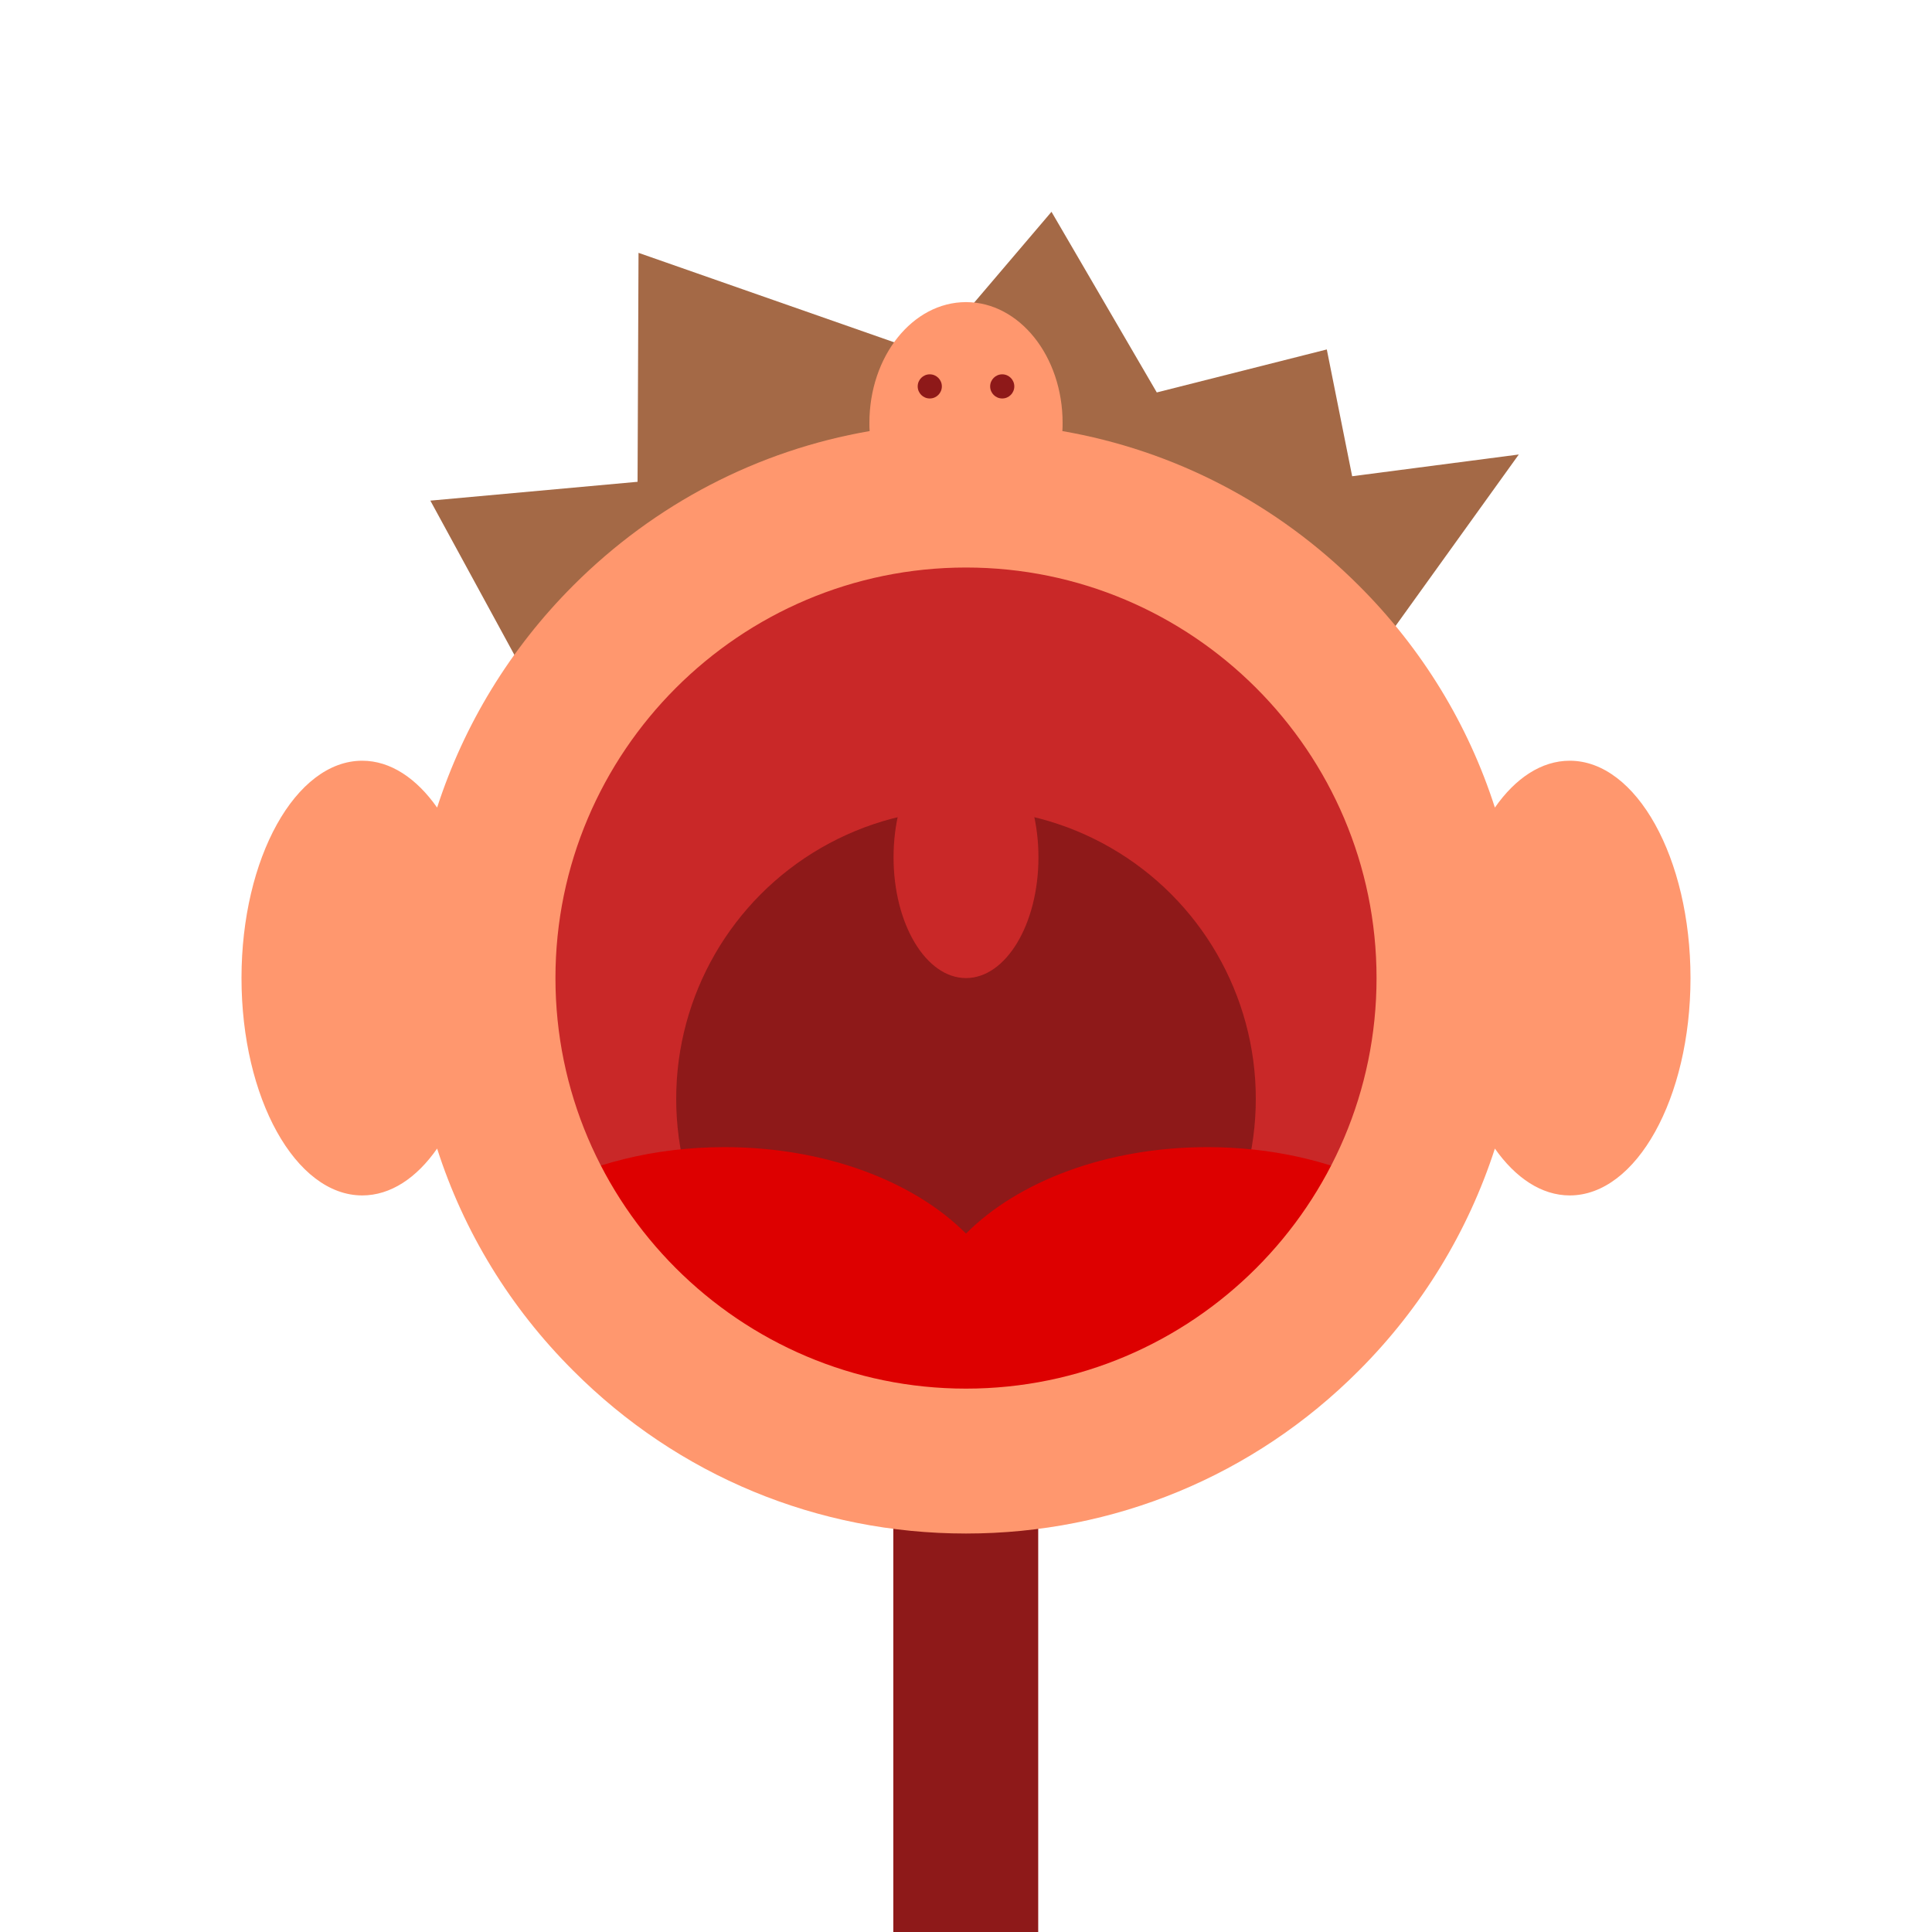 <?xml version="1.0" encoding="utf-8"?>
<!-- Generator: Adobe Illustrator 21.0.0, SVG Export Plug-In . SVG Version: 6.00 Build 0)  -->
<svg version="1.1" id="Ebene_1" xmlns="http://www.w3.org/2000/svg" xmlns:xlink="http://www.w3.org/1999/xlink" x="0px" y="0px"
	 viewBox="0 0 800 800" style="enable-background:new 0 0 800 800;" xml:space="preserve">
<style type="text/css">
	.st0{fill:none;stroke:#8E1919;stroke-width:60;stroke-miterlimit:10;}
	.st1{fill:#A46946;}
	.st2{fill:#C92828;}
	.st3{fill:#8E1919;}
	.st4{fill:#DD0000;}
	.st5{fill:#FF976E;}
	.st6{fill:#8E4F4F;}
	.st7{clip-path:url(#SVGID_2_);fill:#F4F4F4;stroke:#7EA1B4;stroke-miterlimit:10;}
	.st8{clip-path:url(#SVGID_2_);}
	.st9{fill:#F4F4F4;stroke:#7EA1B4;stroke-miterlimit:10;}
	.st10{fill:#E8EAE9;}
	.st11{fill:#CCD2DB;}
	.st12{fill:none;stroke:#FFCD9D;stroke-width:70;}
	.st13{fill:#FF976E;stroke:#FF976E;stroke-width:60;}
	.st14{fill:none;stroke:#FFCD9D;stroke-width:4;stroke-miterlimit:10;}
	.st15{fill:#FFCD9D;}
	.st16{fill:#EAAF9D;}
	.st17{fill:none;stroke:#A46946;stroke-width:10;stroke-linecap:round;stroke-miterlimit:10;}
	.st18{fill:none;stroke:#C92828;stroke-width:8;stroke-miterlimit:10;}
	.st19{fill:#FFFFFF;}
	.st20{fill:#FF8673;}
	.st21{fill:#CAFF76;}
</style>
<g>
	<path class="st3" d="M532.7,1832.5c-51.2,0-91.9-15.3-120.7-45.3c-42-43.8-42.2-103.4-42.1-111.5V605h60v1071.8l0,0.3
		c0,2.3-0.2,42.2,25.7,68.8c17.1,17.6,43.1,26.5,77.1,26.5V1832.5z"/>
</g>
<polygon class="st1" points="243.4,327 178.2,207.3 264,199.5 264.4,104.7 385,146.9 435.4,87.7 479,162.5 549.4,144.7 559.9,197.2 
	628.9,188.2 549.4,298.8 "/>
<circle class="st2" cx="400" cy="405" r="180"/>
<circle class="st3" cx="400" cy="455" r="120"/>
<ellipse class="st2" cx="400" cy="355" rx="30" ry="50"/>
<path class="st4" d="M569.9,490c-19.7-9.4-43.8-15-69.9-15c-41.8,0-78.5,14.2-100,35.8c-21.5-21.6-58.2-35.8-100-35.8
	c-29.2,0-56,7-76.8,18.5l153.6,123c8.9-5,16.7-10.8,23.2-17.3c6.2,6.3,13.7,11.9,22.3,16.8L569.9,490z"/>
<path class="st5" d="M650,315c-11.7,0-22.5,7.2-31,19.4c-11-34.3-30.1-65.8-56.4-92c-33.9-33.9-76.5-55.9-122.7-63.9
	c0.1-1.1,0.1-2.3,0.1-3.4c0-27.6-17.9-50-40-50s-40,22.4-40,50c0,1.2,0,2.3,0.1,3.4c-46.3,8-88.9,30.1-122.7,63.9
	c-26.2,26.2-45.3,57.7-56.4,92c-8.5-12.1-19.3-19.4-31-19.4c-27.6,0-50,40.3-50,90s22.4,90,50,90c11.7,0,22.5-7.2,31-19.4
	c11,34.3,30.1,65.8,56.4,92C280.8,611.1,338.6,635,400,635s119.2-23.9,162.6-67.4c26.2-26.2,45.3-57.7,56.4-92
	c8.5,12.1,19.3,19.4,31,19.4c27.6,0,50-40.3,50-90S677.6,315,650,315z M400,575c-93.7,0-170-76.3-170-170c0-93.7,76.3-170,170-170
	s170,76.3,170,170C570,498.7,493.7,575,400,575z"/>
<circle class="st3" cx="385" cy="160" r="5"/>
<circle class="st3" cx="415" cy="160" r="5"/>
</svg>
